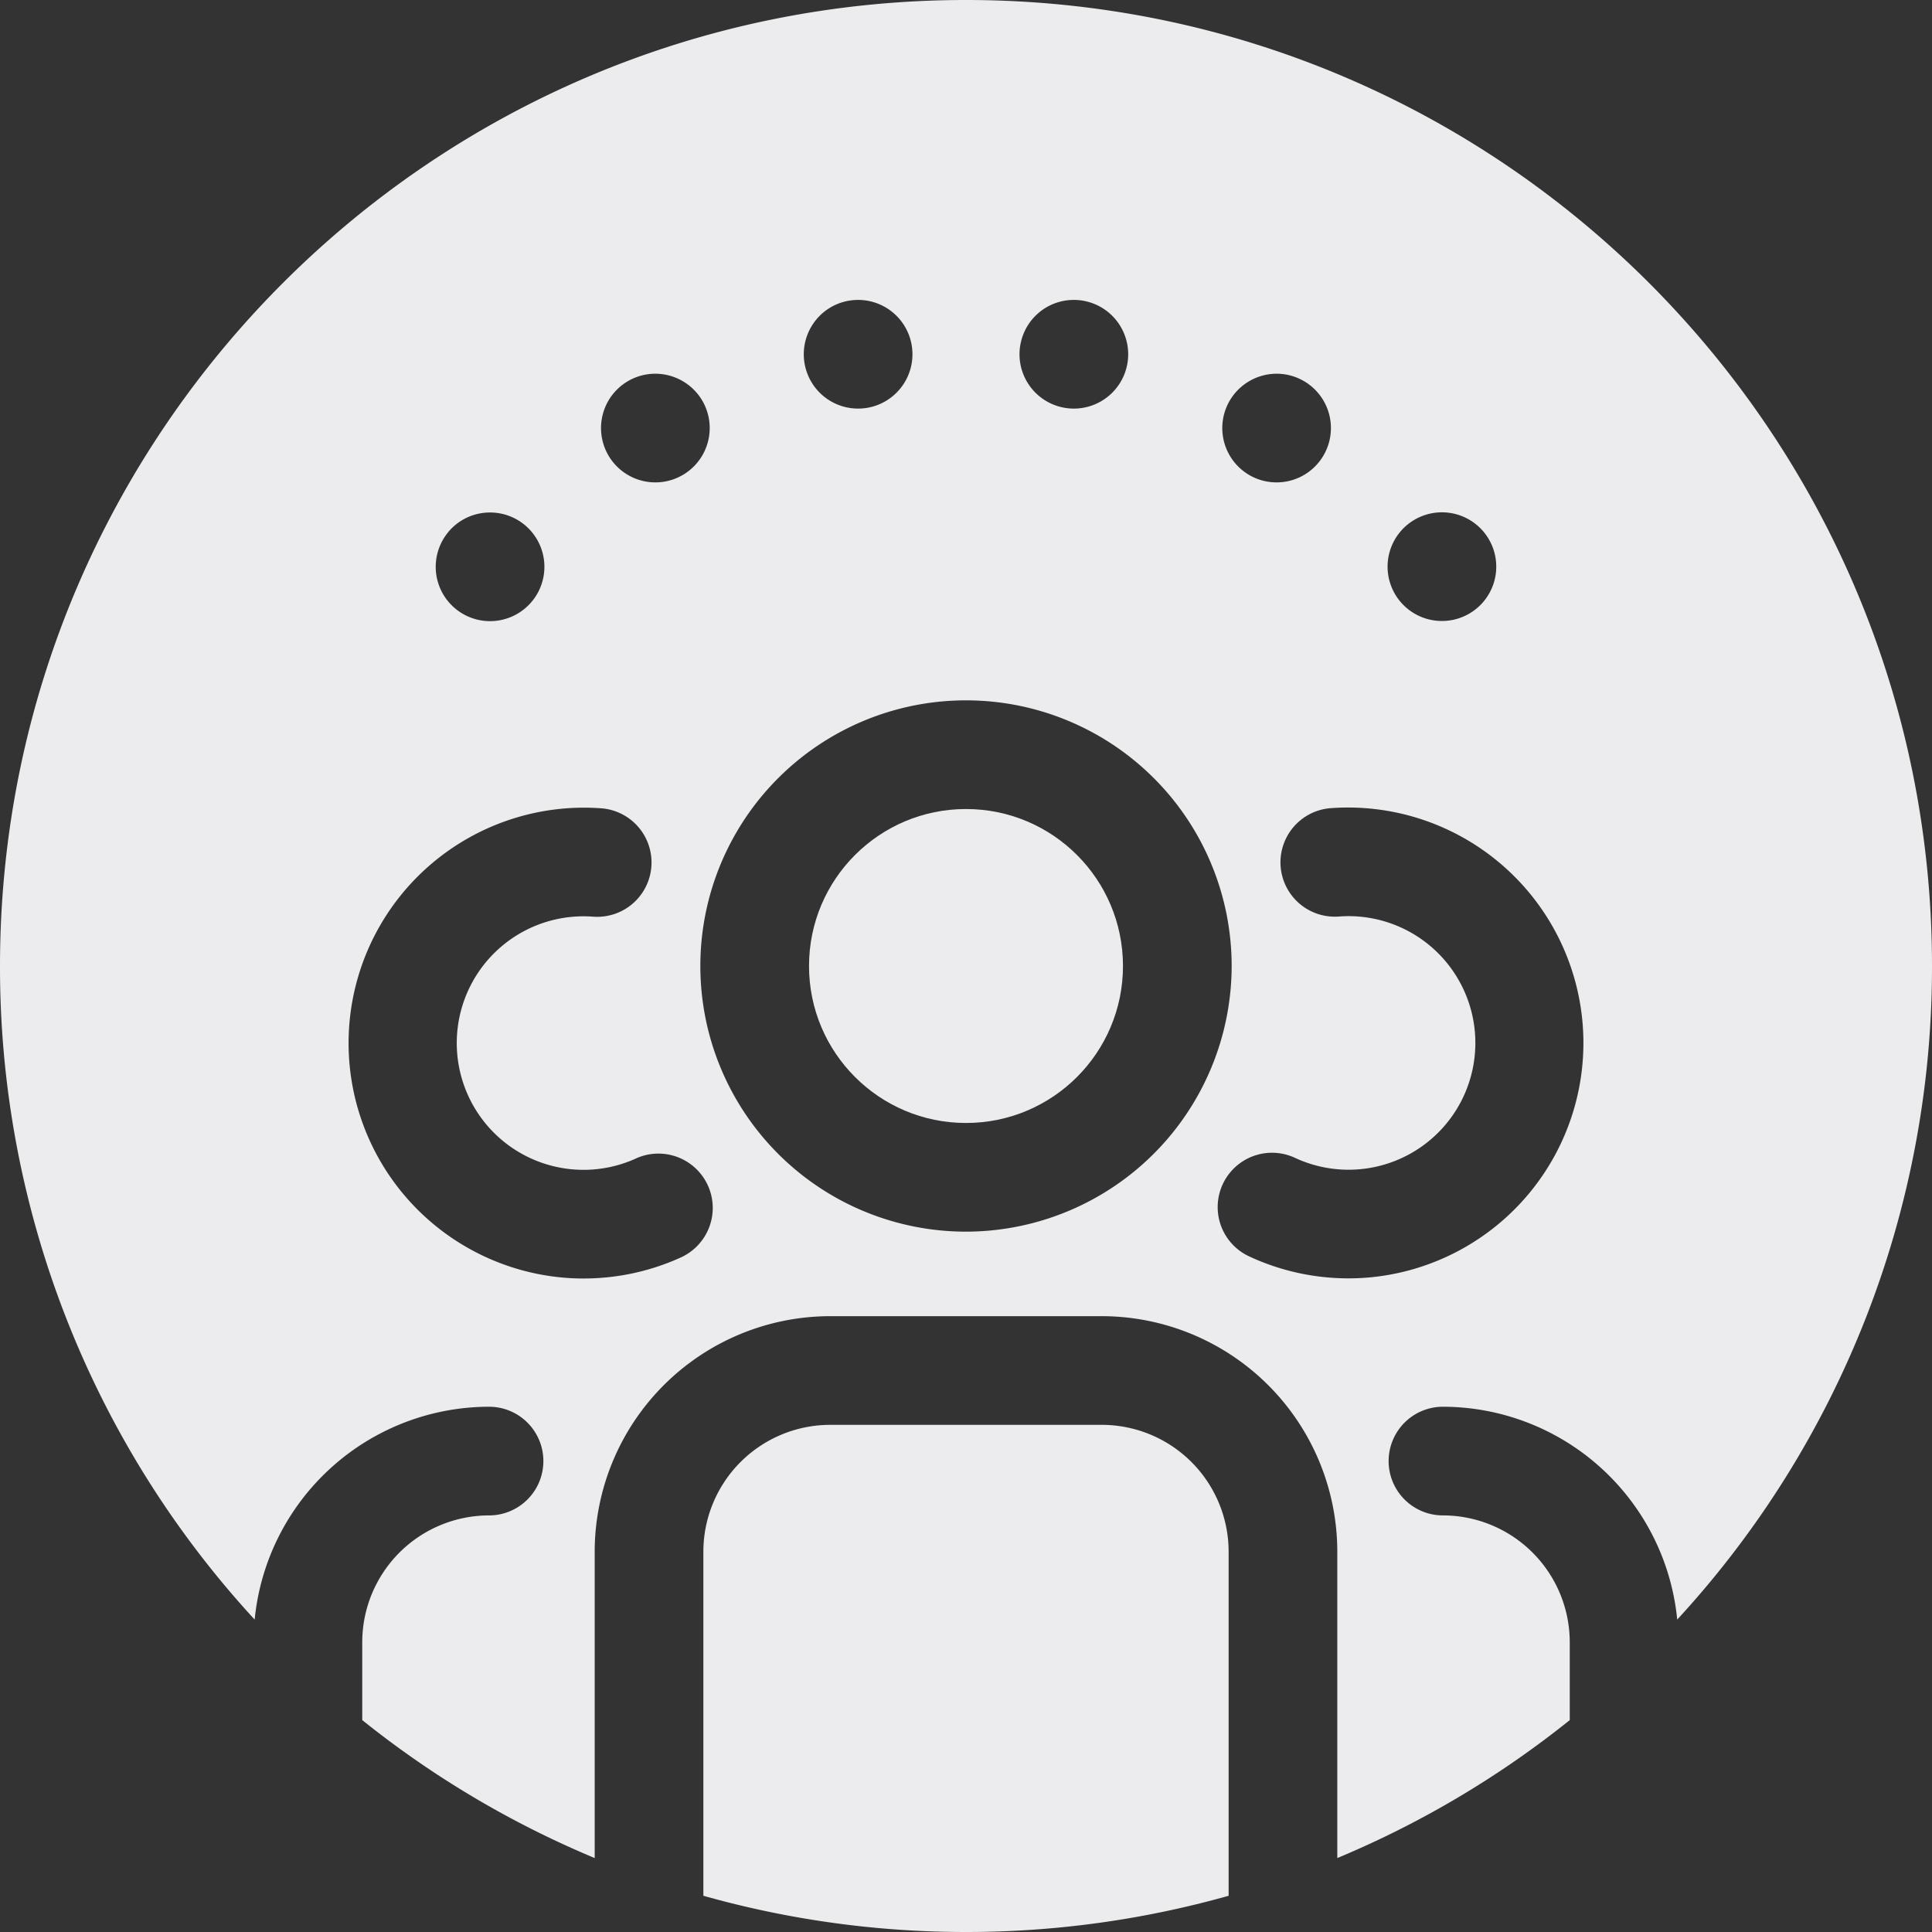 <svg xmlns:xlink="http://www.w3.org/1999/xlink" xmlns="http://www.w3.org/2000/svg" class="icon SVGIcon-icon icon-explore-teams" shape-rendering="geometricPrecision" role="img" width="100"  height="100" ><rect width="100%" height="100%" fill="#333333" stroke="none"/><defs><symbol id="icon-explore-teams" viewBox="0 0 800 800"><path d="M400,0h0C179.09,0,0,179.09,0,400H0A398.6,398.6,0,0,0,105.45,670.63,97.64,97.64,0,0,1,202.5,582.5a22.5,22.5,0,0,1,0,45A52.56,52.56,0,0,0,150,680v32.26a400,400,0,0,0,96.25,57.12V642.5a97.61,97.61,0,0,1,97.5-97.5h112.5a97.61,97.61,0,0,1,97.5,97.5V769.38A400,400,0,0,0,650,712.26V680a52.56,52.56,0,0,0-52.5-52.5,22.5,22.5,0,0,1,0-45,97.64,97.64,0,0,1,97,88.13A398.6,398.6,0,0,0,800,400h0C800,179.09,620.91,0,400,0ZM582.61,217.4a22.53,22.53,0,0,1,14.45-5.26h0a22.5,22.5,0,1,1-14.45,5.26ZM509.14,166a22.58,22.58,0,0,1,19.5-11.25h0a22.5,22.5,0,1,1-11.26,42A22.51,22.51,0,0,1,509.14,166Zm-86.63-23.22a22.46,22.46,0,0,1,22.14-18.59h0a22.5,22.5,0,1,1-22.15,18.59Zm-85.61-9a22.36,22.36,0,0,1,14.52-9.25,22.59,22.59,0,0,1,3.93-.34h0a22.5,22.5,0,1,1-18.45,9.59Zm-87.26,37.64a22.48,22.48,0,0,1,21.72-16.67h0A22.58,22.58,0,0,1,290.86,166a22.5,22.5,0,1,1-41.22,5.42Zm-63.95,48.79a22.48,22.48,0,0,1,17.25-8h0a22.49,22.49,0,0,1,22.4,20.54,22.5,22.5,0,1,1-39.65-12.51Zm97.26,300a97.38,97.38,0,0,1-41.32,9.19,95.55,95.55,0,0,1-9.85-.5,97.49,97.49,0,0,1,17.44-194.18,22.5,22.5,0,0,1-3.53,44.86,52.49,52.49,0,1,0,18.15,99.89A22.5,22.5,0,0,1,283,520.15ZM400,510A110,110,0,1,1,510,400,110.13,110.13,0,0,1,400,510Zm168.22,18.84a95.55,95.55,0,0,1-9.85.5,97.35,97.35,0,0,1-41.32-9.19,22.5,22.5,0,0,1,19.11-40.74,52.5,52.5,0,1,0,18.15-99.89,22.5,22.5,0,0,1-3.53-44.86,97.49,97.49,0,0,1,17.44,194.18Z"></path><circle cx="400" cy="400" r="65"></circle><path d="M508.75,642.5a52.56,52.56,0,0,0-52.5-52.5H343.75a52.56,52.56,0,0,0-52.5,52.5V785A400.55,400.55,0,0,0,400,800h0a400.55,400.55,0,0,0,108.75-15Z"></path></symbol></defs><use xml:space="http://www.w3.org/1999/xlink" xlink:href="#icon-explore-teams" fill="#ECECEE"></use></svg>